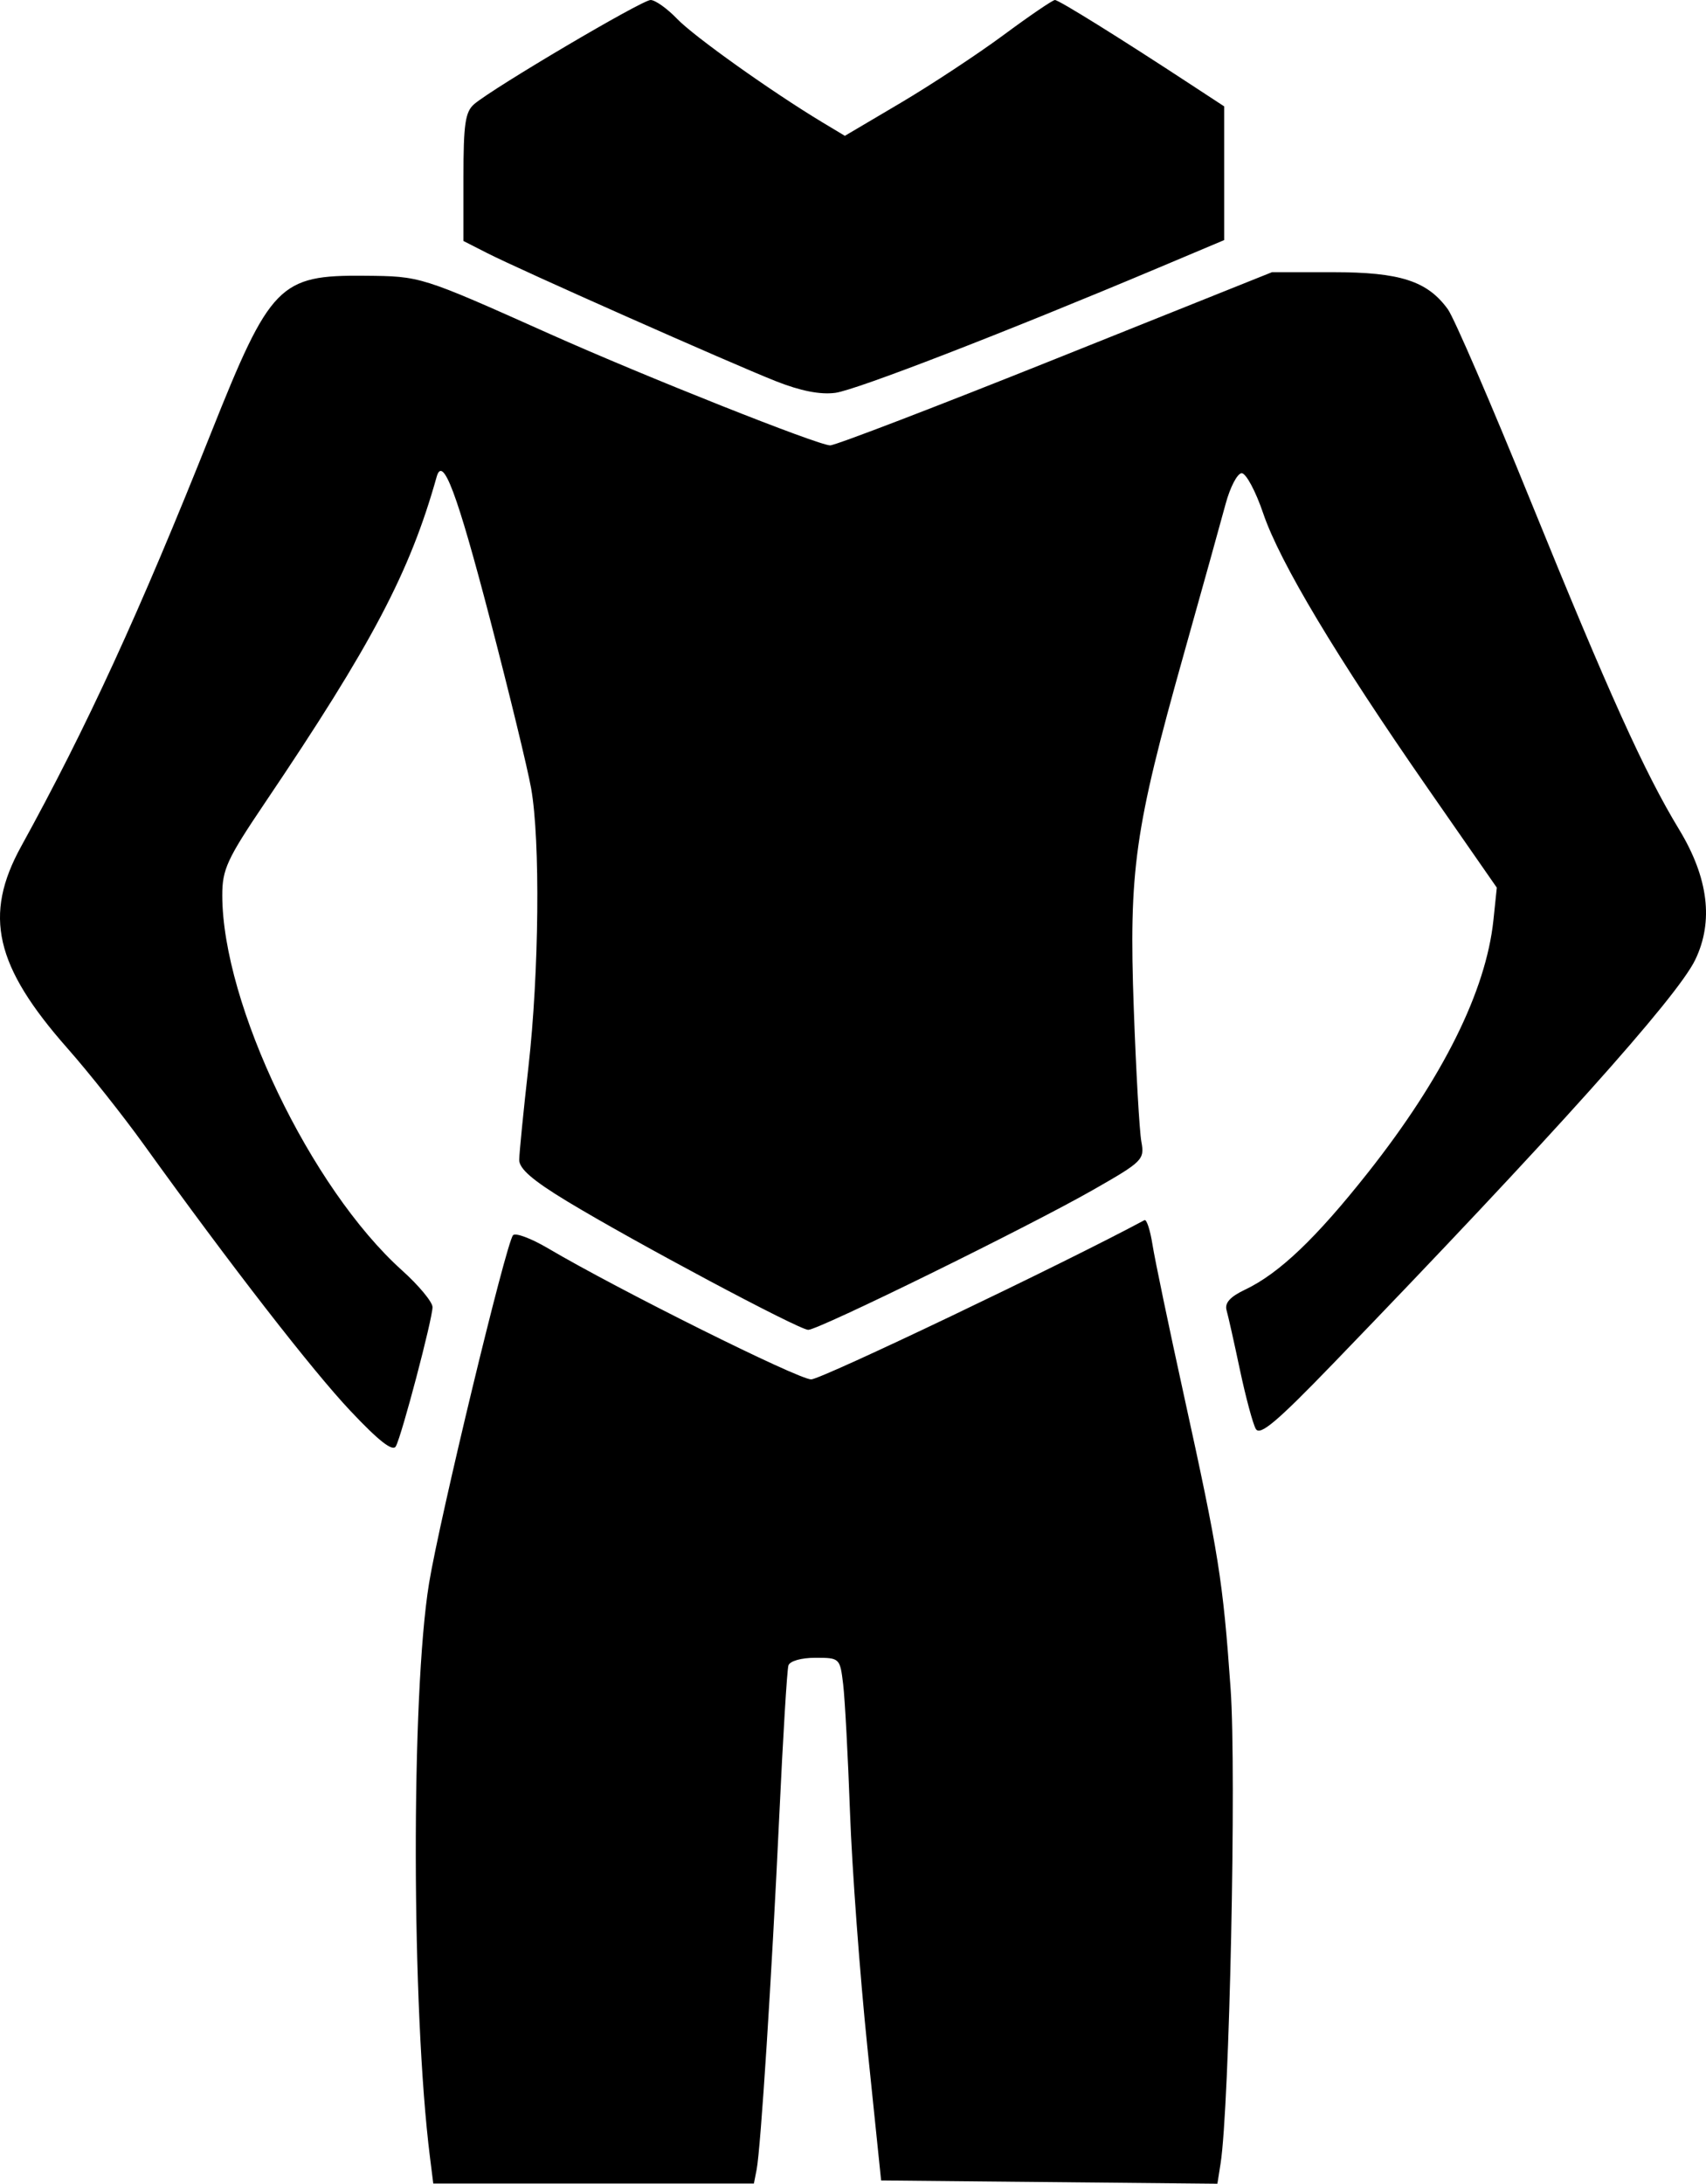 <svg xmlns="http://www.w3.org/2000/svg" xml:space="preserve" width="275.838" height="353.031" viewBox="0 0 72.982 93.406"><path d="M27.832 0c-.368 0-6.702 3.738-7.543 4.451-.386.328-.463.85-.463 3.125v2.732l1.02.52c1.395.712 10.387 4.701 12.341 5.475 1.063.421 1.906.586 2.55.5.896-.122 7.218-2.568 13.788-5.335l2.845-1.199V4.55l-1.39-.91C47.932 1.639 45.296 0 45.13 0c-.095 0-1.086.674-2.2 1.499-1.115.824-3.098 2.131-4.407 2.905l-2.38 1.406-.949-.57c-2.18-1.313-5.505-3.68-6.226-4.432C28.542.364 28.03 0 27.832 0m26.585 11.642-9.247 3.704c-5.086 2.037-9.43 3.704-9.655 3.704-.51 0-7.923-2.945-11.985-4.761-5.566-2.488-5.514-2.472-7.938-2.494-3.641-.033-4.03.365-6.565 6.726C5.963 26.209 3.715 31.1.905 36.204c-1.623 2.947-1.124 5.12 1.987 8.643.9 1.019 2.363 2.864 3.253 4.1 3.727 5.18 7.21 9.668 8.85 11.406 1.222 1.296 1.807 1.75 1.94 1.509.255-.466 1.568-5.45 1.568-5.952 0-.22-.59-.93-1.31-1.577-3.901-3.508-7.677-11.385-7.684-16.031-.002-1.115.202-1.556 1.83-3.97 4.58-6.787 6.195-9.855 7.342-13.94.262-.934.872.69 2.275 6.066.817 3.129 1.611 6.395 1.765 7.259.397 2.225.342 7.887-.115 11.924-.214 1.891-.39 3.678-.394 3.969-.004.38.575.881 2.046 1.772 2.87 1.738 9.92 5.498 10.317 5.5.44.005 9.425-4.41 12.194-5.991 2.123-1.212 2.2-1.289 2.057-2.064-.081-.443-.227-3.008-.324-5.7-.213-5.909.032-7.642 2.134-15.124.791-2.814 1.598-5.712 1.793-6.44.195-.727.506-1.322.691-1.322s.6.774.92 1.72c.711 2.092 3.13 6.13 7.051 11.773l2.942 4.234-.145 1.389c-.318 3.032-2.164 6.746-5.366 10.798-2.23 2.82-3.804 4.318-5.266 5.012-.633.3-.872.567-.784.877.07.244.328 1.397.574 2.561.247 1.164.551 2.295.676 2.514.177.31.9-.3 3.294-2.778 9.362-9.694 14.72-15.667 15.503-17.283.797-1.646.565-3.517-.692-5.586-1.468-2.418-3.01-5.828-6.346-14.04-1.684-4.148-3.278-7.839-3.542-8.203-.876-1.21-2.04-1.586-4.908-1.587zM48.96 52.19C45.479 54.06 35.135 59 34.703 59.001c-.555.001-8.234-3.823-11.26-5.607-.721-.425-1.395-.677-1.496-.559-.3.345-3.147 12.155-3.594 14.898-.772 4.75-.75 18.246.041 24.54l.141 1.125h13.716l.117-.595c.175-.89.647-8.265.97-15.148.157-3.347.332-6.234.39-6.416.06-.191.547-.33 1.155-.33 1.038 0 1.052.013 1.186 1.124.075.618.207 3.089.294 5.49.086 2.401.421 6.925.744 10.054l.587 5.689 7.193.07 7.193.07.136-.864c.38-2.426.683-16.726.429-20.31-.329-4.645-.503-5.738-1.996-12.54-.642-2.926-1.248-5.83-1.346-6.455-.099-.624-.252-1.095-.342-1.047"/></svg>